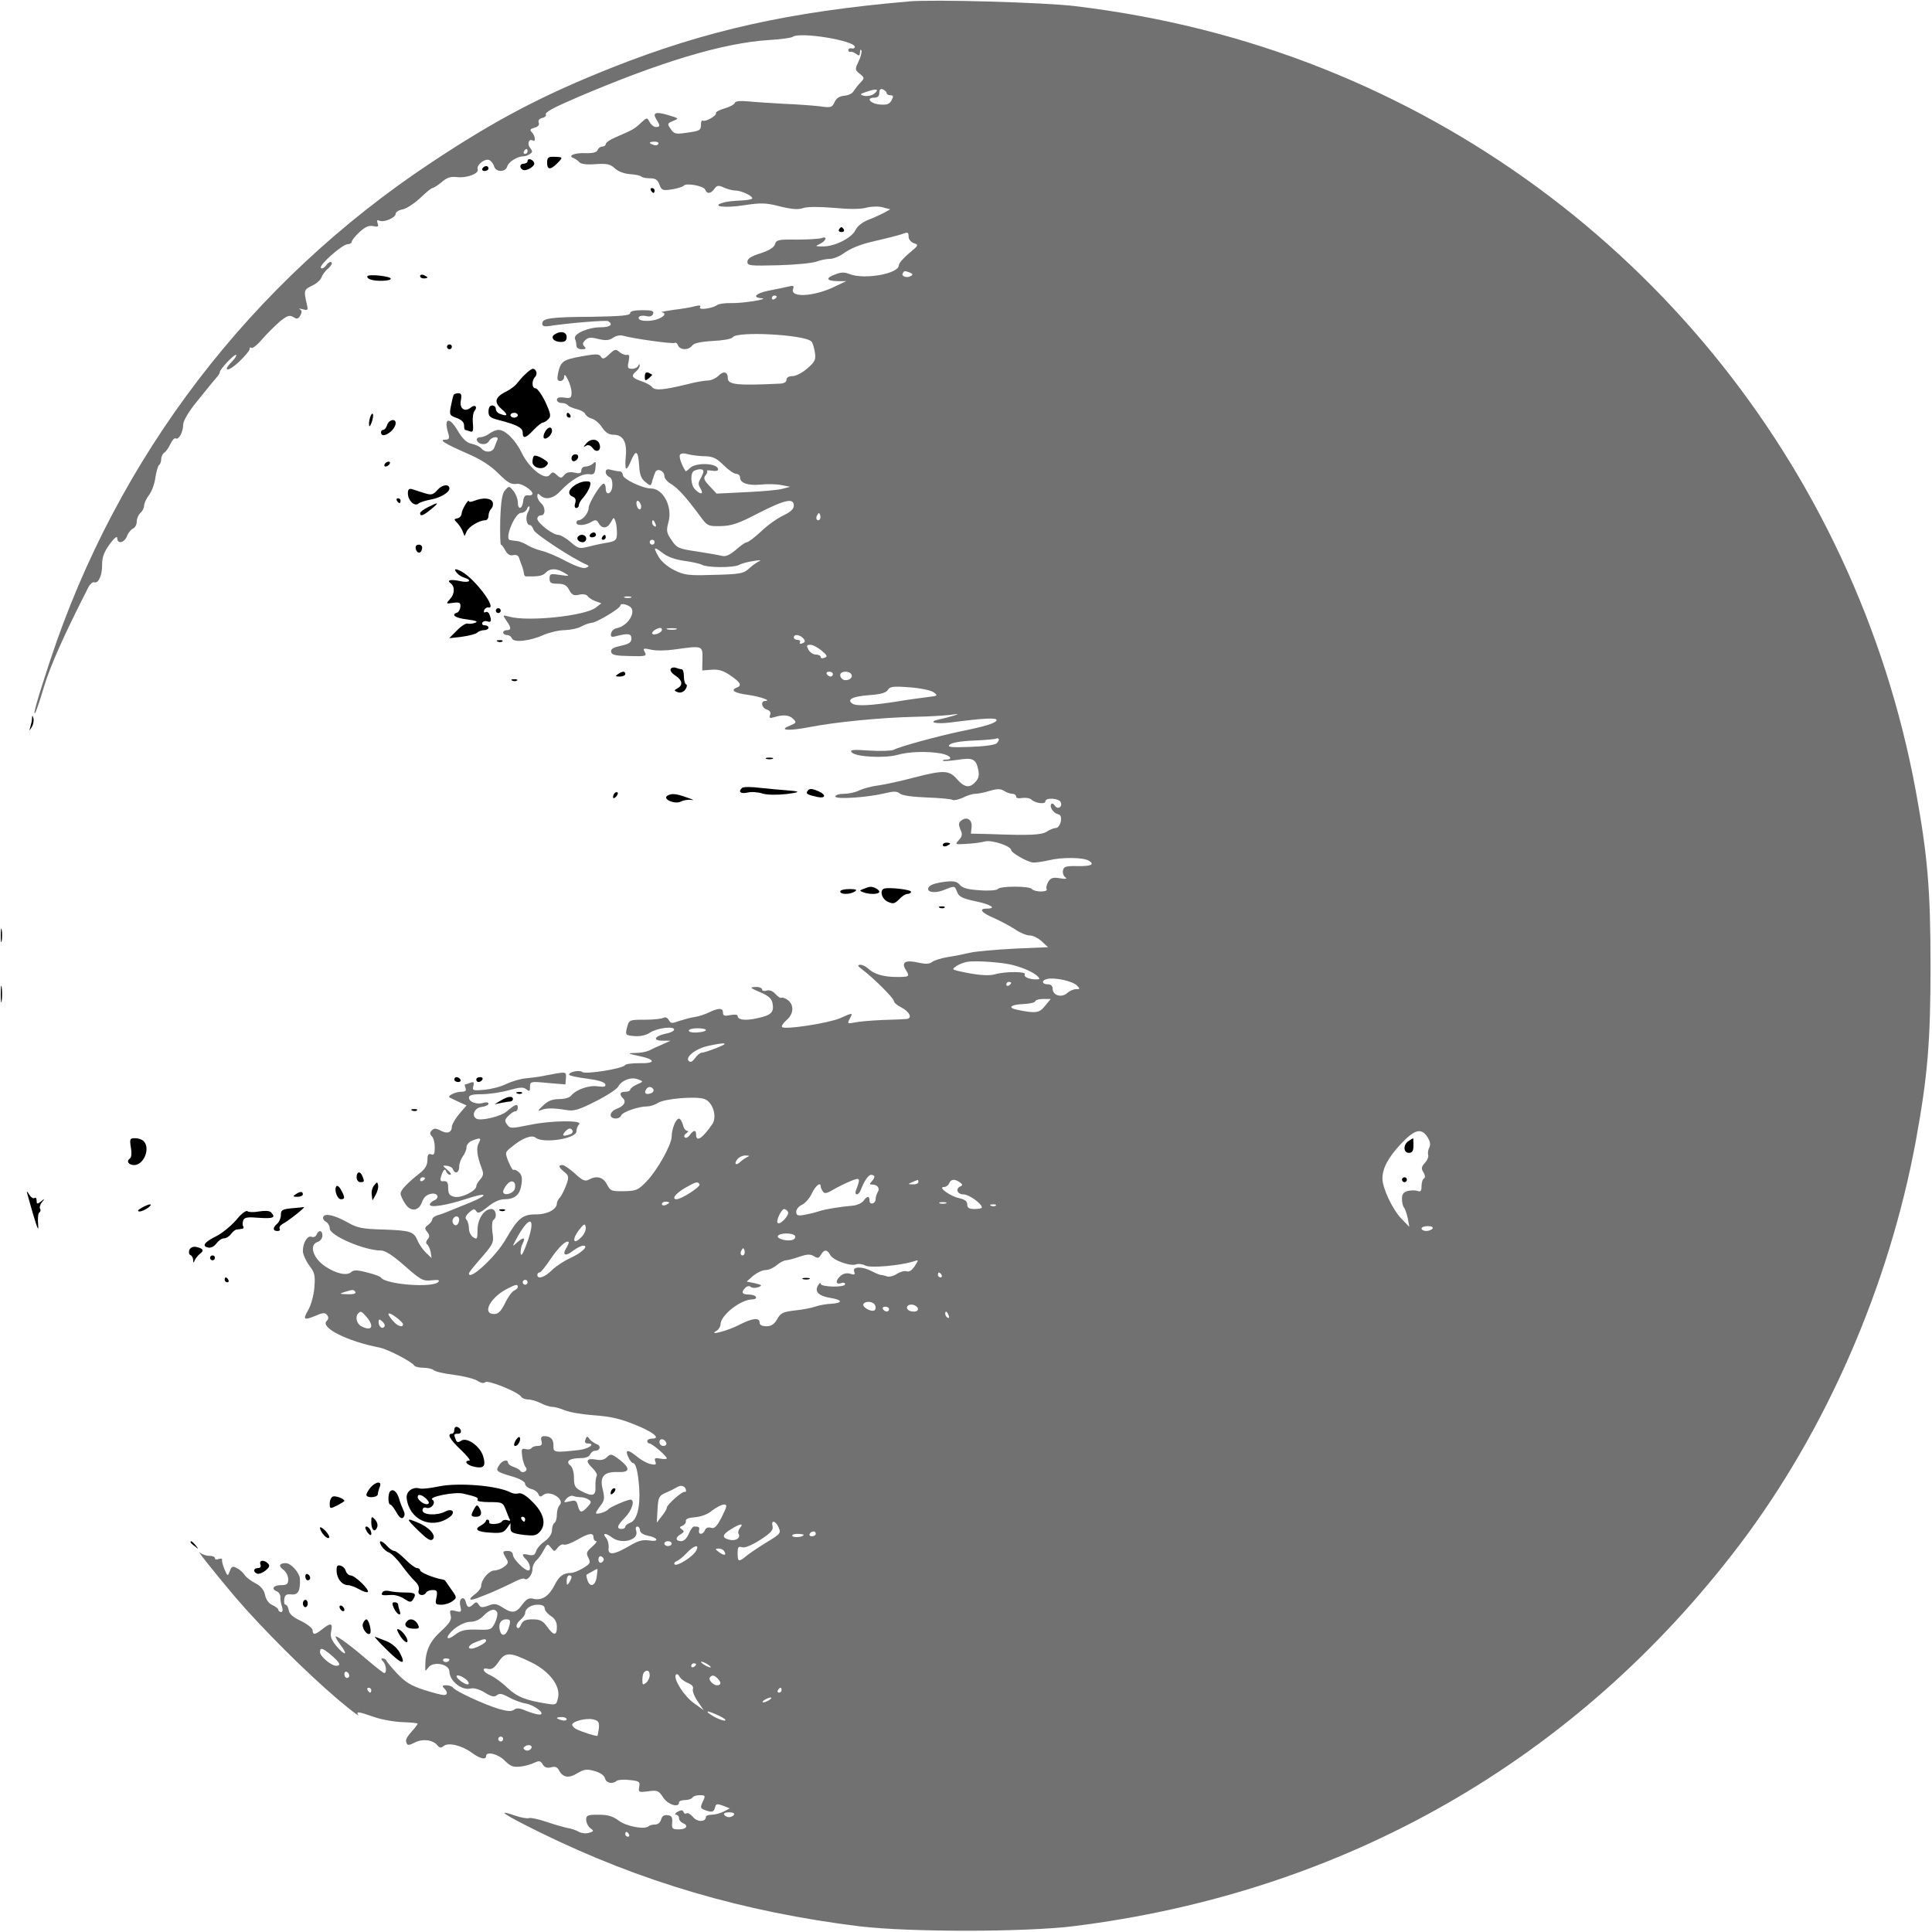 <?xml version="1.0" standalone="no"?>
<!DOCTYPE svg PUBLIC "-//W3C//DTD SVG 20010904//EN"
 "http://www.w3.org/TR/2001/REC-SVG-20010904/DTD/svg10.dtd">
<svg version="1.0" xmlns="http://www.w3.org/2000/svg"
 width="791pt" height="791pt" viewBox="0 0 791 791"
 preserveAspectRatio="xMidYMid meet">
    <style type="text/css">
        .st0{fill:#717171;}
    </style>
<g transform="translate(0,791) scale(0.1,-0.1)"
fill="#000000" stroke="none">
<path class="st0" d="M3720 7904 c-486 -42 -829 -118 -1215 -271 -284 -113 -475 -213 -740
-389 -738 -489 -1284 -1203 -1560 -2039 -54 -163 -71 -225 -61 -214 3 3 20 52
37 110 26 85 80 207 182 407 7 12 17 20 23 18 17 -6 33 29 32 72 0 31 8 52 31
84 19 26 31 35 31 25 0 -26 29 -20 40 8 5 14 17 28 25 31 8 4 15 16 15 29 0
12 7 28 15 35 8 7 15 20 15 30 0 9 9 29 20 43 11 14 23 46 26 71 4 26 11 49
15 52 5 3 9 14 9 24 0 10 6 23 13 27 7 4 18 21 25 36 7 15 16 25 22 22 12 -7
30 27 30 57 0 14 22 52 52 89 65 80 70 87 85 104 7 7 13 17 13 22 1 12 61 76
67 70 2 -3 -5 -15 -16 -26 -43 -43 -19 -46 27 -3 26 25 46 49 44 54 -1 5 2 7
7 4 5 -4 26 13 45 36 20 23 53 55 72 72 30 24 39 27 55 18 15 -10 20 -8 29 7
7 14 6 21 -3 25 -6 3 -1 3 12 0 22 -6 23 -4 17 22 -13 54 -11 59 21 74 18 8
36 24 39 34 4 11 16 28 28 37 11 10 18 21 13 25 -4 4 -14 -1 -21 -12 -8 -10
-18 -16 -22 -11 -10 10 86 96 109 97 9 0 17 5 17 10 0 6 15 24 32 40 24 22 39
28 57 24 19 -4 22 -2 17 12 -4 12 -2 15 9 10 19 -7 65 13 65 29 0 7 13 15 30
18 16 4 48 25 71 47 23 22 45 40 49 40 5 0 22 11 38 24 21 19 37 24 63 21 39
-5 91 14 85 32 -7 16 28 45 47 38 8 -4 17 -15 20 -26 7 -25 47 -25 54 0 5 18
41 41 66 41 7 0 18 4 26 9 12 8 12 12 2 25 -14 16 -6 40 10 31 13 -9 11 19 -3
33 -10 10 -8 14 10 19 15 4 21 11 18 20 -4 9 1 17 14 20 11 3 18 9 15 13 -6
10 30 29 130 72 340 145 595 222 782 234 49 3 93 9 98 13 29 22 255 -15 255
-41 0 -5 -6 -8 -13 -6 -7 2 -13 -1 -14 -7 0 -5 4 -9 9 -7 6 1 16 -3 24 -9 11
-9 14 -8 15 7 0 11 3 13 6 7 2 -7 -3 -27 -12 -45 -15 -32 -15 -34 5 -50 20
-16 20 -18 3 -36 -10 -10 -22 -26 -28 -35 -5 -10 -23 -18 -39 -19 -19 -2 -32
-10 -39 -26 -10 -22 -15 -24 -62 -17 -27 3 -93 8 -145 10 -52 3 -118 7 -147
10 -35 3 -53 1 -55 -7 -2 -6 -21 -16 -42 -22 -21 -6 -37 -15 -35 -19 5 -10
-43 -37 -53 -31 -5 3 -8 -4 -8 -15 0 -25 -4 -27 -62 -35 -41 -6 -49 -4 -62 16
-15 21 -14 23 10 33 25 10 25 10 -21 24 -51 15 -65 10 -47 -19 16 -25 15 -30
-3 -30 -8 0 -19 9 -25 20 -11 20 -11 20 -37 -4 -25 -24 -33 -28 -105 -59 -21
-9 -38 -21 -38 -27 0 -5 -6 -10 -14 -10 -8 0 -16 -6 -19 -14 -4 -10 -20 -14
-51 -13 -43 2 -74 -11 -48 -20 7 -3 18 -10 24 -17 7 -8 32 -11 67 -8 46 3 60
0 78 -17 14 -13 38 -22 62 -24 22 -1 43 -6 47 -10 4 -4 20 -7 36 -7 21 0 31
-6 38 -26 9 -24 13 -25 53 -19 23 4 44 11 47 15 8 12 81 -1 87 -16 7 -19 23
-18 38 3 11 15 17 15 39 5 15 -7 36 -12 46 -12 24 0 70 -21 70 -32 0 -4 -21
-8 -47 -9 -27 -1 -59 -4 -73 -9 -52 -15 9 -23 88 -10 68 10 87 10 145 -5 49
-12 75 -14 95 -7 18 6 64 6 126 1 62 -6 111 -6 134 1 21 5 50 6 67 1 l30 -8
-25 -14 c-14 -7 -43 -21 -65 -29 -25 -10 -45 -26 -53 -43 -16 -32 -86 -67
-134 -66 -31 0 -32 1 -10 11 26 13 30 33 5 23 -10 -3 -56 -6 -101 -6 -75 1
-84 -1 -89 -19 -4 -13 -23 -25 -59 -37 -39 -12 -54 -22 -54 -35 0 -16 10 -17
128 -14 70 2 140 9 155 15 16 6 40 11 54 11 14 0 37 9 53 20 32 23 71 39 123
51 20 5 54 13 75 18 20 5 45 12 55 16 13 5 17 2 17 -13 0 -12 9 -23 22 -28 20
-6 19 -9 -20 -41 -23 -19 -42 -41 -42 -49 0 -35 -141 -60 -202 -36 -19 8 -35
8 -57 -1 -42 -15 -39 -27 7 -28 l37 0 -55 -26 c-83 -38 -176 -42 -163 -6 5 13
1 15 -18 10 -13 -3 -50 -11 -82 -17 -53 -11 -69 -28 -29 -31 36 -3 -76 -21
-122 -20 -27 1 -54 -3 -60 -8 -19 -14 -78 -22 -70 -9 5 8 -2 9 -22 4 -16 -5
-56 -11 -89 -15 -33 -5 -54 -9 -47 -9 24 -4 11 -21 -23 -31 -38 -10 -78 -4
-69 11 3 5 16 7 29 4 15 -4 25 -1 29 9 4 12 -4 15 -44 15 -33 0 -50 -4 -50
-12 0 -10 -39 -13 -156 -15 -171 -1 -204 -6 -204 -28 0 -10 8 -13 28 -10 77
12 233 25 242 20 22 -14 8 -25 -31 -25 -52 0 -112 -27 -105 -47 4 -8 6 -21 6
-29 0 -8 10 -14 22 -14 16 0 19 3 11 11 -9 9 -8 15 3 26 12 12 23 13 54 5 30
-7 44 -6 60 5 13 9 30 12 43 8 37 -11 201 -34 209 -29 5 3 11 -2 14 -10 8 -20
43 -21 58 -1 7 10 34 16 85 19 42 2 76 8 81 15 16 26 294 11 322 -17 5 -5 11
-24 14 -43 5 -31 2 -39 -30 -67 -20 -18 -48 -32 -61 -32 -16 0 -25 -6 -25 -15
0 -10 -11 -16 -32 -16 -169 -8 -208 -4 -208 22 0 27 -17 32 -39 10 -10 -10
-30 -19 -43 -19 -12 0 -50 -6 -83 -15 -99 -24 -133 -27 -145 -12 -6 8 -27 19
-46 25 -37 13 -42 21 -19 40 8 7 15 18 14 24 0 7 -2 6 -6 -1 -2 -7 -14 -13
-25 -13 -18 0 -20 4 -14 31 4 22 2 29 -7 26 -6 -2 -20 3 -30 11 -16 14 -20 13
-43 -9 -20 -19 -27 -21 -34 -9 -7 11 -19 12 -79 1 -76 -14 -85 -20 -96 -68 -5
-26 -3 -33 9 -33 9 0 16 8 16 18 0 11 5 8 15 -12 8 -15 15 -40 15 -53 0 -22
-3 -25 -30 -21 -20 3 -30 0 -30 -9 0 -7 9 -13 19 -13 11 0 22 -4 26 -9 3 -5
19 -12 36 -16 17 -4 33 -13 35 -20 3 -7 15 -16 27 -19 12 -3 31 -19 42 -36 14
-21 28 -30 47 -30 39 0 56 -30 50 -90 -5 -59 2 -64 23 -13 19 44 28 37 32 -25
2 -35 8 -52 25 -65 22 -19 23 -18 29 6 4 14 10 30 13 36 10 15 36 2 36 -18 0
-9 12 -24 28 -33 29 -18 61 -54 116 -128 32 -44 34 -45 87 -44 44 1 72 10 154
53 110 56 145 63 145 31 0 -14 -13 -26 -42 -40 -24 -11 -65 -40 -91 -65 -27
-25 -53 -45 -59 -45 -6 0 -26 -14 -45 -31 -25 -21 -42 -29 -57 -25 -11 3 -57
11 -102 18 -75 11 -83 14 -104 46 -21 30 -23 38 -13 75 17 63 -22 137 -72 137
-34 0 -115 39 -115 55 0 8 -6 15 -12 15 -7 0 -23 3 -35 6 -17 5 -23 2 -23 -9
0 -8 7 -17 15 -20 9 -4 13 -17 12 -37 -2 -33 -27 -42 -27 -10 0 11 -4 20 -8
20 -13 0 -62 -80 -62 -100 0 -20 -25 -50 -41 -50 -5 0 -9 -4 -9 -10 0 -14 36
-12 61 3 17 10 22 9 30 -5 14 -25 36 -22 50 4 12 21 12 22 19 3 4 -11 6 -33 6
-50 -1 -27 -5 -31 -46 -38 -25 -4 -60 -12 -78 -17 -29 -7 -37 -5 -66 21 -19
16 -41 29 -50 29 -23 0 -86 49 -86 66 0 8 7 14 15 14 19 0 19 34 0 50 -8 7
-15 20 -15 28 0 12 3 13 12 4 20 -20 53 -14 81 16 46 49 93 76 123 70 15 -2
20 4 22 27 3 24 1 28 -9 18 -7 -7 -21 -13 -31 -13 -10 0 -18 -7 -18 -16 0 -12
-7 -14 -28 -9 -20 4 -33 1 -42 -10 -12 -14 -15 -14 -30 0 -15 14 -18 14 -30 0
-19 -23 -84 28 -114 91 -26 53 -67 94 -95 94 -10 0 -26 -7 -37 -15 -10 -8 -27
-15 -37 -15 -10 0 -17 -6 -15 -12 7 -20 40 -22 50 -4 11 19 43 22 34 4 -3 -7
-9 -21 -12 -30 -8 -21 -37 -23 -53 -4 -6 7 -24 16 -40 19 -20 4 -36 19 -56 52
-36 62 -60 55 -39 -12 5 -18 2 -23 -12 -23 -29 0 -6 -15 85 -55 57 -24 99 -51
129 -81 44 -43 53 -48 80 -45 17 3 62 -26 62 -40 0 -5 -8 -9 -17 -7 -13 2 -19
-5 -21 -24 -4 -34 -22 -37 -22 -4 0 13 -8 34 -18 46 -17 21 -18 21 -34 3 -12
-13 -17 -43 -20 -121 -1 -56 0 -102 3 -102 3 0 11 -11 18 -24 9 -16 19 -22 32
-19 12 3 21 -1 24 -11 3 -9 8 -24 12 -33 4 -10 7 -24 8 -30 0 -7 4 -13 8 -13
53 -1 68 2 81 15 18 19 44 19 76 0 24 -14 23 -15 -17 -9 -39 6 -43 5 -43 -15
0 -17 6 -21 33 -21 26 0 37 -6 47 -25 11 -21 19 -25 41 -20 16 4 30 1 34 -5 4
-6 18 -16 32 -21 l25 -9 -23 -18 c-45 -34 -277 -58 -353 -37 -29 8 -29 8 -13
-16 21 -29 21 -39 2 -39 -8 0 -15 -4 -15 -10 0 -5 7 -10 15 -10 9 0 18 -6 21
-14 7 -18 74 -11 131 15 24 10 62 19 85 19 24 1 54 7 68 15 14 8 33 14 42 15
19 0 118 59 118 71 0 9 20 7 38 -4 30 -19 -6 -80 -53 -89 -11 -2 -21 -11 -23
-21 -3 -15 1 -17 23 -11 48 12 60 10 60 -11 0 -15 -10 -22 -43 -29 -31 -7 -42
-13 -40 -25 3 -13 18 -16 75 -17 67 -2 72 0 63 16 -9 16 -6 17 26 10 20 -5 63
-4 97 1 113 16 114 16 113 -38 l-1 -48 39 3 c29 2 48 -4 77 -24 42 -29 48 -41
24 -50 -26 -10 -7 -22 48 -29 49 -7 98 -24 70 -25 -20 0 -15 -28 6 -35 13 -4
18 -12 14 -22 -5 -13 -2 -15 18 -9 36 11 61 9 77 -8 14 -14 12 -16 -14 -27
-49 -19 -7 -23 80 -6 107 21 296 39 426 42 58 1 125 5 150 8 37 5 39 5 15 -3
-16 -5 -43 -12 -58 -15 -53 -11 -18 -21 45 -13 138 18 188 20 188 10 0 -12
-45 -26 -155 -48 -84 -18 -244 -61 -266 -74 -9 -4 -54 -6 -100 -3 -70 5 -82 3
-71 -8 17 -18 133 -24 185 -10 48 14 125 16 180 6 37 -7 52 -25 20 -25 -9 0
-14 -2 -12 -5 3 -2 30 0 60 4 61 10 75 4 84 -40 5 -22 2 -36 -11 -50 -24 -27
-45 -24 -76 11 -32 37 -54 38 -178 6 -52 -14 -117 -28 -145 -32 -27 -3 -62
-13 -77 -20 -15 -8 -43 -14 -63 -14 -19 0 -35 -5 -35 -11 0 -13 132 -4 202 13
37 9 50 9 62 -1 9 -8 53 -14 110 -16 52 -2 100 -6 106 -10 6 -3 24 1 42 9 17
9 40 16 51 16 11 0 37 5 59 12 31 9 44 9 59 0 10 -7 26 -12 34 -12 8 0 15 -5
15 -11 0 -7 10 -9 26 -6 14 2 31 -1 37 -7 16 -15 57 -20 57 -7 0 17 57 13 63
-4 8 -19 -13 -31 -24 -14 -4 7 -11 11 -14 8 -10 -10 6 -37 25 -42 13 -3 16
-11 13 -31 -3 -14 -12 -26 -20 -26 -7 0 -24 -6 -36 -14 -22 -15 -67 -17 -232
-11 l-80 2 3 27 c3 30 -20 45 -43 26 -11 -9 -11 -17 -3 -36 9 -19 8 -28 -6
-43 -17 -19 -16 -19 31 -16 26 1 61 6 76 10 28 7 107 -19 107 -36 0 -10 64
-47 87 -50 10 -2 41 3 68 9 52 13 141 12 163 -2 25 -15 10 -23 -45 -22 -49 1
-58 -2 -61 -18 -2 -10 2 -23 10 -28 9 -6 1 -8 -22 -4 -28 5 -38 2 -48 -14 -7
-12 -10 -25 -7 -30 4 -6 -7 -10 -24 -10 -16 0 -33 5 -36 10 -8 13 -132 13
-140 0 -3 -5 -35 -8 -73 -5 -49 3 -71 9 -82 22 -12 14 -25 17 -60 13 -47 -6
-70 -15 -70 -30 0 -15 34 -17 67 -3 42 17 42 17 52 -10 7 -18 22 -26 75 -37
63 -13 89 -30 46 -30 -35 0 -22 -17 30 -39 27 -12 66 -33 86 -46 20 -14 47
-25 60 -25 13 0 35 -11 49 -24 l26 -24 -138 -6 c-76 -4 -158 -11 -183 -17 -25
-6 -66 -14 -92 -18 -25 -4 -53 -13 -61 -19 -11 -9 -26 -10 -58 -3 -52 12 -70
1 -51 -29 18 -29 16 -30 -37 -30 -54 0 -94 12 -117 35 -9 8 -23 15 -32 15 -13
-1 -11 -5 9 -20 45 -34 129 -117 129 -129 0 -6 13 -17 29 -25 35 -18 48 -45
23 -48 -9 -1 -53 -3 -97 -4 -44 -2 -95 -6 -114 -10 -31 -6 -33 -6 -22 15 14
26 14 26 -40 2 -47 -20 -226 -48 -237 -36 -4 4 5 17 19 29 29 25 31 62 4 82
-10 7 -21 11 -25 9 -4 -3 -15 4 -25 15 -11 13 -25 18 -37 14 -10 -3 -18 -1
-18 5 0 6 -12 11 -27 10 -25 -1 -23 -3 18 -21 36 -15 48 -26 52 -46 7 -37 -6
-49 -63 -61 -49 -11 -80 -7 -80 10 0 5 -13 6 -30 3 -23 -5 -30 -3 -30 10 0 20
-18 20 -57 1 -17 -8 -43 -17 -59 -19 -16 -2 -44 -10 -63 -16 -29 -11 -35 -11
-43 4 -5 9 -14 13 -21 9 -7 -4 -40 -8 -74 -8 -69 0 -68 0 -77 -37 -6 -25 -4
-27 31 -30 24 -2 48 3 64 14 29 19 98 28 99 13 1 -5 -13 -13 -30 -16 -49 -10
-61 -29 -19 -30 l34 0 -35 -16 c-19 -8 -43 -19 -52 -24 -10 -5 -35 -10 -55
-10 -36 -1 -35 -2 15 -13 68 -14 67 -31 -1 -29 -29 0 -55 -3 -58 -8 -8 -14
-162 -39 -175 -28 -11 9 -54 1 -54 -11 0 -4 32 -11 72 -16 46 -6 73 -14 76
-23 3 -10 -3 -12 -29 -9 -36 6 -88 -12 -109 -36 -7 -10 -28 -16 -51 -16 -27 0
-46 -7 -66 -27 -21 -19 -23 -24 -8 -18 22 9 52 9 105 0 29 -5 50 1 117 35 46
23 88 50 94 61 14 26 53 41 81 30 23 -9 23 -9 -4 -21 -16 -7 -28 -17 -28 -22
0 -4 -9 -8 -20 -8 -22 0 -26 -10 -9 -27 14 -14 4 -32 -27 -43 -13 -5 -24 -16
-24 -25 0 -18 36 -20 43 -2 5 14 71 37 106 37 12 0 32 6 44 14 26 18 159 29
192 16 34 -13 52 -73 31 -103 -41 -59 -66 -75 -66 -42 0 20 -10 19 -26 -2 -7
-10 -16 -14 -20 -10 -5 4 -2 12 6 17 8 6 10 10 4 10 -7 0 -15 11 -18 25 -4 14
-11 25 -16 25 -13 0 -30 -43 -30 -73 0 -33 -58 -137 -101 -182 -36 -38 -44
-41 -94 -42 -52 -1 -56 1 -70 28 -16 30 -42 37 -75 19 -14 -8 -26 -3 -56 25
-21 19 -44 35 -51 35 -19 0 -16 -9 7 -28 19 -15 20 -21 9 -52 -7 -19 -18 -42
-25 -51 -8 -8 -14 -20 -14 -26 0 -25 -41 -46 -87 -45 -54 0 -73 -16 -123 -103
-41 -71 -150 -171 -150 -139 0 4 15 23 33 44 69 79 70 80 63 126 -3 24 -1 46
4 49 17 11 11 45 -8 45 -30 0 -57 -41 -57 -86 0 -37 -2 -40 -17 -30 -10 6 -18
22 -18 36 0 14 -5 31 -10 36 -7 7 -4 16 10 29 17 16 23 17 30 6 6 -11 16 -7
46 17 25 21 50 32 69 32 43 0 64 18 70 61 4 26 1 40 -11 50 -9 8 -19 12 -22 9
-2 -3 -11 12 -20 33 -15 39 -15 39 14 62 42 35 81 50 97 37 31 -25 167 -4 167
26 0 10 5 23 11 29 17 17 -115 16 -204 -3 -74 -15 -79 -15 -91 2 -11 14 -10
20 6 36 10 10 22 18 28 18 6 0 10 7 10 16 0 17 -12 12 -45 -16 -23 -21 -108
-41 -125 -30 -21 13 -7 45 23 48 15 2 27 8 27 13 0 6 -9 7 -20 4 -27 -9 -60 3
-60 21 0 10 14 14 52 14 28 0 78 7 110 16 47 13 61 14 73 4 13 -10 15 -9 15
10 0 22 2 23 73 16 l72 -6 2 26 c1 28 6 28 -97 8 -14 -3 -44 -7 -67 -9 -23 -2
-59 -13 -80 -23 -21 -11 -61 -21 -89 -24 -48 -4 -51 -3 -46 15 4 16 2 19 -12
14 -10 -4 -19 -7 -22 -7 -2 0 -1 -7 2 -15 4 -11 -1 -15 -17 -15 -24 0 -57 -16
-49 -23 3 -2 20 -10 37 -18 l33 -15 -30 -35 c-16 -19 -29 -42 -30 -51 0 -25
-19 -32 -46 -17 -19 10 -27 10 -36 1 -9 -9 -9 -15 0 -24 7 -7 12 -27 12 -46 0
-26 -3 -33 -15 -28 -11 4 -15 -2 -15 -23 0 -21 -9 -37 -32 -55 -51 -40 -78
-69 -78 -83 0 -7 8 -25 18 -40 22 -36 57 -33 70 6 7 19 19 30 36 33 29 6 38
-18 11 -28 -8 -4 -15 -11 -15 -16 0 -14 68 -3 148 23 87 29 98 19 16 -15 -38
-15 -78 -32 -89 -36 -11 -5 -30 -12 -42 -15 -13 -4 -23 -11 -23 -17 0 -6 -8
-16 -17 -23 -15 -11 -15 -15 -4 -29 10 -12 11 -19 2 -30 -7 -8 -8 -17 -3 -20
5 -3 12 -17 15 -31 l4 -26 -22 21 c-13 12 -29 35 -35 50 -16 38 -29 42 -143
46 -82 2 -105 7 -140 27 -53 30 -94 41 -103 26 -4 -7 1 -16 10 -21 9 -5 16
-17 16 -28 0 -29 142 -90 210 -90 17 0 50 -21 97 -63 66 -58 75 -63 110 -59
28 3 35 1 27 -7 -23 -25 -216 -10 -234 18 -3 5 -28 14 -57 21 -41 11 -55 11
-66 1 -18 -15 -60 -6 -104 23 -51 33 -69 89 -33 101 11 3 20 15 20 26 0 22
-15 25 -24 4 -3 -8 -12 -12 -20 -9 -17 7 -36 -24 -36 -58 0 -13 12 -40 26 -59
23 -30 25 -41 21 -92 -3 -32 -14 -73 -26 -92 -22 -39 -17 -42 34 -21 27 12 36
12 44 2 7 -9 7 -16 -2 -25 -26 -27 86 -83 215 -108 34 -6 134 -58 144 -74 3
-5 20 -9 38 -9 17 0 37 -5 42 -10 6 -6 43 -14 82 -19 40 -5 83 -16 96 -24 15
-10 27 -12 33 -6 10 10 135 -40 147 -60 4 -6 17 -11 29 -11 12 0 35 -7 51 -15
15 -8 36 -15 46 -15 10 0 33 -6 52 -14 19 -8 70 -17 113 -20 82 -6 119 -15
198 -49 57 -25 80 -47 48 -47 -11 0 -21 -4 -21 -10 0 -5 4 -10 9 -10 11 0 71
-52 71 -61 0 -3 -12 -4 -27 -1 -21 4 -25 2 -20 -12 5 -13 2 -15 -21 -10 -15 4
-40 18 -55 31 -37 30 -49 29 -35 -2 6 -14 15 -25 19 -25 12 0 21 -33 26 -102
5 -78 -9 -134 -38 -143 -10 -4 -19 -11 -19 -16 0 -5 -7 -9 -15 -9 -23 0 -18
15 15 48 28 29 41 72 21 72 -13 0 -85 -31 -91 -40 -7 -10 -50 -23 -50 -15 0 4
9 18 19 31 16 20 17 30 9 65 -14 53 4 74 62 72 50 -2 52 15 6 51 -32 24 -36
25 -51 10 -11 -11 -25 -14 -45 -10 -39 7 -45 -6 -15 -34 13 -13 22 -27 18 -33
-3 -6 -6 -25 -5 -44 2 -38 -12 -42 -58 -18 -25 13 -30 21 -30 54 0 23 -6 44
-15 51 -21 17 -3 30 43 30 20 0 35 6 38 15 4 8 12 15 19 15 22 0 28 20 8 27
-10 4 -23 13 -29 21 -9 13 -12 13 -17 -2 -4 -10 -1 -16 9 -16 35 0 5 -22 -36
-27 -100 -11 -105 -10 -104 17 1 27 -11 40 -38 40 -11 0 -15 -6 -11 -20 4 -15
0 -20 -15 -20 -12 0 -23 -4 -26 -9 -3 -5 -14 -7 -24 -4 -16 4 -18 0 -14 -29 2
-18 9 -38 14 -45 6 -7 5 -14 -3 -18 -6 -4 -14 -3 -18 2 -3 6 -16 13 -28 17
-13 4 -23 12 -23 17 0 16 -25 10 -37 -11 -15 -23 -11 -26 57 -46 30 -9 50 -21
50 -29 0 -8 11 -17 24 -21 14 -3 27 -13 30 -21 5 -12 9 -13 20 -4 27 22 91
-18 67 -42 -6 -6 -11 -23 -11 -38 0 -15 -4 -31 -10 -34 -5 -3 -10 -17 -10 -30
0 -15 -11 -31 -29 -45 -17 -11 -33 -30 -36 -41 -5 -16 -12 -19 -31 -15 -28 7
-30 1 -9 -20 16 -16 20 -44 8 -44 -16 0 -63 48 -63 64 0 9 -8 16 -20 16 -23 0
-24 -3 -8 -30 11 -16 9 -22 -7 -34 -11 -9 -30 -16 -41 -16 -22 0 -54 -38 -54
-64 0 -8 -12 -24 -28 -35 -30 -23 -18 -27 25 -9 15 6 30 12 33 13 10 3 86 38
113 52 16 8 31 12 34 9 11 -10 33 16 33 39 0 12 7 28 16 36 8 7 22 26 30 42
15 27 16 28 30 10 14 -17 14 -17 28 1 8 10 19 15 24 12 6 -3 30 5 54 19 50 29
68 31 68 10 0 -8 5 -15 11 -15 5 0 -2 -10 -17 -23 -23 -20 -25 -26 -15 -45 10
-20 8 -24 -21 -42 -18 -11 -41 -20 -50 -20 -32 0 -49 -13 -68 -51 -23 -45 -52
-63 -86 -55 -18 5 -28 0 -46 -24 -25 -35 -42 -37 -81 -11 -24 15 -34 17 -58 7
-24 -9 -32 -8 -39 4 -7 12 -12 12 -22 2 -17 -17 -25 -15 -31 9 -3 13 -10 18
-17 14 -7 -4 -9 -18 -5 -32 5 -23 4 -25 -20 -19 -23 6 -25 4 -20 -17 5 -19 -3
-32 -41 -67 -46 -42 -63 -81 -63 -145 0 -19 0 -19 13 -2 20 27 86 14 86 -17 1
-39 51 -79 88 -69 13 3 36 -4 57 -17 27 -17 39 -19 49 -11 11 9 22 7 49 -8 20
-11 51 -23 71 -26 37 -7 83 -45 54 -45 -9 0 -32 7 -53 15 -27 12 -40 13 -50 5
-10 -8 -26 -7 -62 3 -60 18 -179 73 -188 87 -3 5 -16 10 -28 10 -16 0 -18 -3
-9 -12 16 -16 15 -28 -1 -28 -8 0 -44 9 -81 21 -52 17 -76 31 -109 66 -23 24
-43 49 -45 54 -2 5 -9 9 -15 9 -8 0 -7 -4 1 -12 13 -13 17 -48 5 -48 -3 0 -32
22 -62 48 -70 60 -126 102 -136 102 -4 0 5 -16 19 -35 34 -44 18 -46 -18 -3
-20 25 -25 39 -20 60 7 33 -2 35 -36 8 -30 -24 -40 -25 -40 -5 0 8 -21 25 -47
38 -33 15 -49 29 -51 45 -2 12 -8 22 -13 22 -5 0 -7 10 -5 23 2 17 9 21 29 19
27 -3 37 14 35 63 -1 25 -36 65 -58 65 -27 0 -31 -12 -10 -27 11 -8 20 -25 20
-39 0 -20 -5 -24 -30 -24 -31 0 -41 -16 -16 -26 8 -3 14 -13 14 -22 -1 -9 2
-27 6 -39 5 -14 3 -23 -3 -23 -6 0 -11 4 -11 8 0 5 -11 14 -24 20 -15 6 -27
23 -31 42 -4 20 -17 36 -38 47 -18 9 -38 24 -45 34 -7 11 -22 24 -33 29 -16 9
-21 7 -28 -12 -9 -23 -9 -23 -22 7 -7 17 -11 34 -10 39 1 5 -5 6 -14 3 -8 -4
-15 -2 -15 3 0 6 -10 10 -23 10 -13 0 -29 6 -37 12 -23 22 51 -72 144 -182
108 -126 288 -306 416 -415 52 -44 91 -74 87 -67 -11 16 -1 15 65 -8 32 -11
84 -20 118 -21 33 -1 60 -4 60 -6 0 -2 -6 -11 -12 -18 -34 -38 -39 -47 -34
-60 4 -12 9 -12 35 1 32 16 73 11 92 -12 9 -11 15 -11 25 -3 19 16 74 3 114
-26 35 -26 60 -32 60 -15 0 21 50 9 77 -19 23 -23 35 -27 63 -24 19 2 46 10
58 16 20 9 25 8 34 -7 7 -12 17 -16 34 -12 17 5 26 1 33 -13 16 -29 40 -33 75
-11 27 16 38 18 70 9 24 -7 40 -18 43 -30 5 -20 32 -25 48 -10 6 4 30 6 53 3
40 -4 43 -7 39 -28 -4 -22 -2 -23 37 -18 37 5 43 3 61 -25 19 -30 65 -44 65
-21 0 6 11 10 24 10 14 0 28 5 31 10 3 6 17 10 30 10 23 0 24 -2 13 -25 -13
-28 -12 -30 20 -40 18 -5 25 -2 29 13 4 17 8 18 33 9 l28 -11 -25 -13 c-14 -7
-36 -13 -49 -13 -13 0 -24 -4 -24 -9 0 -21 -35 -22 -52 -1 -10 12 -22 19 -27
16 -5 -4 -11 -1 -13 6 -3 8 -9 8 -24 0 -10 -6 -13 -12 -6 -12 6 0 12 -6 12
-14 0 -8 7 -16 15 -20 26 -10 16 -26 -15 -26 -28 0 -30 3 -28 28 2 21 -2 28
-18 30 -15 2 -23 -3 -27 -17 -3 -12 -13 -21 -24 -21 -11 0 -23 -3 -27 -7 -15
-15 -92 -1 -123 23 -24 18 -44 24 -82 24 -45 0 -51 -2 -51 -21 0 -12 8 -27 17
-34 15 -11 15 -13 -5 -19 -12 -4 -31 -2 -42 4 -12 7 -33 14 -48 16 -14 3 -53
14 -85 25 -33 11 -65 18 -72 15 -7 -2 -32 2 -55 10 -84 29 -48 5 102 -69 412
-202 831 -325 1308 -384 203 -24 667 -24 870 0 1113 137 2063 680 2732 1562
354 467 612 1059 722 1655 48 263 60 404 60 715 0 311 -12 452 -60 715 -247
1339 -1163 2456 -2427 2959 -322 128 -659 213 -1017 256 -127 15 -577 28 -680
19z m-143 -379 c-10 -7 -28 -10 -40 -7 -19 5 -17 7 13 17 40 14 53 9 27 -10z
m53 4 c0 -5 7 -9 15 -9 13 0 14 -4 5 -21 -9 -16 -19 -19 -47 -17 -39 3 -60 28
-24 28 14 0 21 6 21 20 0 13 5 18 15 14 8 -4 15 -10 15 -15z m-935 -209 c-3
-5 -12 -7 -20 -3 -21 7 -19 13 6 13 11 0 18 -4 14 -10z m-535 -30 c0 -5 -5
-10 -11 -10 -5 0 -7 5 -4 10 3 6 8 10 11 10 2 0 4 -4 4 -10z m1565 -496 c12
-5 14 -9 4 -14 -15 -10 -41 -1 -33 11 6 11 8 11 29 3z m-545 -98 c0 -3 -4 -8
-10 -11 -5 -3 -10 -1 -10 4 0 6 5 11 10 11 6 0 10 -2 10 -4z m-293 -654 c32
-1 47 -8 75 -36 20 -20 43 -36 52 -36 9 0 16 -7 16 -15 0 -23 33 -34 85 -29
26 3 64 2 84 -2 l36 -7 -30 -8 c-16 -5 -84 -11 -150 -14 l-121 -6 -28 30 c-23
24 -27 33 -18 44 7 8 9 16 7 19 -3 3 6 3 20 1 14 -3 25 -1 25 5 0 26 -90 30
-115 6 -9 -9 -17 -15 -18 -13 -17 26 -28 59 -23 67 4 7 17 7 34 2 16 -4 47 -8
69 -8z m-7 -62 c0 -6 -6 -19 -12 -30 -10 -16 -10 -24 0 -40 15 -24 0 -27 -22
-4 -19 18 -21 70 -3 77 21 9 37 7 37 -3z m-257 -135 c4 -8 2 -17 -2 -20 -5 -2
-11 4 -14 15 -6 23 8 27 16 5z m-462 -33 c-11 -21 -5 -52 9 -52 5 0 11 -9 15
-20 5 -16 159 -117 215 -141 13 -6 13 -8 -2 -14 -10 -4 -41 7 -82 28 -36 20
-81 38 -99 42 -17 4 -43 14 -56 22 -14 9 -34 17 -45 18 -12 1 -24 3 -28 4 -24
4 20 111 45 111 10 0 20 7 24 15 3 9 8 14 10 11 3 -2 0 -13 -6 -24z m1195 -29
c-10 -10 -19 5 -10 18 6 11 8 11 12 0 2 -7 1 -15 -2 -18z m-672 -19 c3 -8 2
-12 -4 -9 -6 3 -10 10 -10 16 0 14 7 11 14 -7z m-4 -74 c0 -5 -4 -10 -10 -10
-5 0 -10 5 -10 10 0 6 5 10 10 10 6 0 10 -4 10 -10z m120 -76 c30 -4 63 -11
73 -16 24 -13 129 -13 153 -1 10 6 37 13 59 16 22 4 33 4 25 0 -8 -3 -25 -15
-38 -26 -28 -26 -35 -28 -162 -31 -92 -3 -110 0 -150 20 -25 12 -53 36 -62 52
-25 43 -22 46 15 18 20 -16 52 -27 87 -32z m-217 -151 c-7 -2 -19 -2 -25 0 -7
3 -2 5 12 5 14 0 19 -2 13 -5z m127 -132 c0 -11 -31 -24 -39 -16 -3 3 1 10 9
15 19 12 30 12 30 1z m58 2 c-10 -2 -26 -2 -35 0 -10 3 -2 5 17 5 19 0 27 -2
18 -5z m521 -37 c9 -11 8 -15 -4 -20 -9 -3 -13 -2 -10 4 3 6 -1 10 -9 10 -9 0
-16 5 -16 10 0 15 26 12 39 -4z m75 -50 c23 -19 25 -24 12 -29 -9 -4 -16 -2
-16 3 0 6 -9 10 -20 10 -10 0 -24 9 -30 20 -9 17 -8 20 8 20 10 0 31 -11 46
-24z m46 -96 c0 -5 -4 -10 -9 -10 -6 0 -13 5 -16 10 -3 6 1 10 9 10 9 0 16 -4
16 -10z m76 -1 c8 -14 -14 -29 -33 -22 -7 3 -13 11 -13 19 0 17 36 19 46 3z
m336 -73 c19 -14 18 -15 -23 -20 -24 -3 -78 -10 -119 -17 -114 -18 -173 -21
-190 -10 -25 17 1 30 70 35 46 3 68 10 75 21 8 14 22 16 88 11 43 -3 87 -12
99 -20z m259 -209 c-7 -7 -50 -13 -109 -15 -79 -3 -95 -1 -84 9 7 8 46 15 100
17 48 2 89 6 91 8 2 2 7 2 10 -1 2 -3 -1 -11 -8 -18z m69 -909 c44 -12 81 -29
98 -45 11 -11 10 -13 -6 -13 -29 0 -53 11 -46 21 7 12 -82 12 -122 0 -28 -8
-79 -3 -153 14 -23 6 -23 7 -5 20 11 7 31 15 44 17 35 6 148 -2 190 -14z m258
-82 c15 -15 15 -16 -3 -16 -10 0 -26 -7 -36 -16 -22 -20 -59 -10 -59 17 0 12
-7 19 -20 19 -25 0 -27 17 -2 22 31 7 103 -9 120 -26z m-268 10 c0 -3 -4 -8
-10 -11 -5 -3 -10 -1 -10 4 0 6 5 11 10 11 6 0 10 -2 10 -4z m138 -95 c-23
-29 -38 -31 -115 -15 -39 8 -25 21 25 23 26 1 49 6 50 11 2 6 17 10 34 10 l30
0 -24 -29z m-1388 -98 c0 -5 -16 -9 -35 -10 -19 -2 -35 2 -35 7 0 6 16 10 35
10 19 0 35 -3 35 -7z m45 -73 c-27 -11 -55 -20 -62 -20 -6 0 -19 -10 -27 -22
-11 -15 -19 -19 -26 -12 -16 16 29 51 80 62 73 16 88 12 35 -8z m-260 -170 c3
-6 -1 -13 -10 -16 -19 -8 -30 0 -20 15 8 14 22 14 30 1z m-331 -169 c3 -5 -1
-12 -10 -15 -27 -10 -35 -7 -22 9 15 17 25 19 32 6z m3500 -26 c11 -17 14 -31
8 -43 -5 -9 -7 -23 -5 -30 3 -7 -3 -22 -13 -33 -15 -16 -16 -24 -6 -39 7 -12
8 -21 2 -25 -6 -3 -10 -18 -10 -32 0 -19 -4 -24 -16 -19 -8 3 -26 3 -40 0 -18
-5 -24 -13 -24 -33 0 -15 4 -31 9 -36 4 -6 11 -25 15 -44 l6 -34 -33 34 c-36
38 -77 124 -77 164 0 42 24 87 77 143 55 58 82 65 107 27z m-3884 -25 c-11
-20 -7 -53 12 -103 9 -22 7 -31 -6 -46 -9 -9 -16 -22 -16 -28 0 -19 -63 -50
-90 -43 -20 5 -25 12 -25 35 0 23 -4 30 -18 29 -14 -2 -16 3 -11 20 9 28 16
34 21 19 3 -7 10 -13 16 -13 7 1 2 9 -11 20 -21 18 -22 19 -3 17 11 -1 23 -7
25 -14 9 -22 26 -15 26 10 0 13 7 32 15 43 8 10 15 27 15 37 0 10 10 22 23 27
34 13 39 12 27 -10z m1100 -57 c-8 -4 -21 -12 -29 -20 -18 -18 -28 -8 -11 12
7 8 22 15 34 14 14 0 16 -2 6 -6z m520 -81 c0 -4 -5 -13 -12 -20 -9 -9 -8 -12
4 -12 21 0 32 -16 21 -32 -4 -7 -8 -19 -8 -27 0 -20 -25 -26 -25 -7 0 21 -10
20 -25 -1 -7 -9 -25 -17 -41 -19 -50 -4 -118 -15 -144 -24 -14 -5 -40 -11 -57
-14 -27 -5 -33 -2 -33 13 0 10 11 23 23 28 13 6 32 27 41 47 15 32 36 48 36
29 0 -5 4 -14 9 -21 6 -10 15 -9 42 7 19 11 51 27 71 35 40 17 42 13 23 -36
-4 -10 -3 -18 3 -18 5 0 13 8 16 18 15 38 31 62 43 62 7 0 13 -4 13 -8z
m-1840 -6 c0 -3 -4 -8 -10 -11 -5 -3 -10 -1 -10 4 0 6 5 11 10 11 6 0 10 -2
10 -4z m368 -42 c-4 -21 -48 -33 -48 -13 0 7 8 21 17 31 19 21 37 10 31 -18z
m1652 26 c0 -5 -10 -10 -22 -9 -22 0 -22 1 -3 9 11 5 21 9 23 9 1 1 2 -3 2 -9z
m170 -1 c11 -8 12 -12 3 -16 -23 -9 -14 -33 11 -33 23 0 76 -38 76 -54 0 -3
-13 -6 -30 -6 -23 0 -30 5 -30 19 0 13 -10 20 -31 25 -37 7 -91 46 -65 46 9 0
19 7 22 15 7 18 23 19 44 4z m-1066 -8 c6 -9 -74 -61 -94 -61 -22 0 -4 24 36
47 44 25 51 27 58 14z m-124 -75 c0 -2 -7 -6 -15 -10 -8 -3 -15 -1 -15 4 0 6
7 10 15 10 8 0 15 -2 15 -4z m1133 -3 c-7 -2 -19 -2 -25 0 -7 3 -2 5 12 5 14
0 19 -2 13 -5z m204 -9 c-3 -3 -12 -4 -19 -1 -8 3 -5 6 6 6 11 1 17 -2 13 -5z
m-851 -25 c8 -13 -32 -56 -42 -46 -8 8 15 57 27 57 4 0 11 -5 15 -11z m-1346
-33 c0 -8 -4 -17 -9 -21 -12 -7 -24 12 -16 25 9 15 25 12 25 -4z m282 -83
c-18 -51 -28 -70 -30 -56 -2 12 2 31 8 42 13 26 3 27 -23 4 -19 -18 -20 -17
-7 7 54 103 86 105 52 3z m222 16 c-36 -40 -46 -17 -12 27 19 24 23 26 26 10
2 -9 -4 -26 -14 -37z m3481 31 c-3 -5 -15 -10 -26 -10 -10 0 -19 5 -19 10 0 6
12 10 26 10 14 0 23 -4 19 -10z m-2610 -30 c3 -6 -1 -13 -9 -16 -22 -8 -68 4
-61 16 8 13 62 13 70 0z m-936 -49 c-19 -30 -4 -37 27 -12 15 11 33 21 42 21
25 0 -8 -31 -56 -52 -23 -11 -56 -32 -73 -49 -29 -29 -59 -38 -59 -19 0 6 4
10 9 10 5 0 25 25 45 55 33 49 65 79 74 70 2 -2 -2 -12 -9 -24z m727 -28 c-10
-10 -19 5 -10 18 6 11 8 11 12 0 2 -7 1 -15 -2 -18z m353 -1 c11 -22 82 -47
105 -39 9 4 27 2 40 -5 24 -10 138 0 195 17 23 8 23 8 6 -19 -11 -17 -24 -25
-33 -21 -8 3 -26 -2 -39 -10 -13 -9 -32 -14 -41 -11 -9 3 -20 6 -25 6 -4 0
-20 6 -37 15 -40 21 -81 20 -73 -1 5 -13 2 -15 -16 -9 -15 4 -29 1 -41 -10
-21 -19 -18 -37 5 -28 8 3 15 1 15 -5 0 -14 -100 -12 -100 2 0 6 -5 3 -11 -7
-15 -26 3 -43 51 -51 50 -8 52 -21 3 -24 -21 -1 -49 -6 -63 -11 -14 -5 -51
-13 -83 -16 -51 -6 -61 -10 -75 -36 -12 -21 -25 -29 -44 -29 -18 0 -28 5 -28
15 0 22 -30 18 -81 -8 -44 -24 -133 -48 -96 -26 9 5 17 18 17 27 1 38 83 102
131 102 11 0 17 5 14 10 -3 6 -17 10 -31 10 -26 0 -31 9 -12 28 7 7 16 8 22 3
6 -5 20 -5 31 -1 17 7 15 9 -14 16 l-34 7 27 24 c15 12 37 23 50 23 13 0 33 9
46 20 13 11 30 20 39 20 9 1 33 7 55 15 30 10 43 11 58 2 16 -10 21 -9 29 6
13 22 26 22 38 -1z m456 -82 c3 -5 1 -10 -4 -10 -6 0 -11 5 -11 10 0 6 2 10 4
10 3 0 8 -4 11 -10z m-1695 -30 c0 -5 -4 -10 -10 -10 -5 0 -10 5 -10 10 0 6 5
10 10 10 6 0 10 -4 10 -10z m-40 -19 c0 -5 -7 -11 -15 -15 -8 -3 -25 -26 -37
-51 -17 -34 -28 -45 -45 -45 -49 0 -19 63 47 100 40 21 50 24 50 11z m-665
-21 c4 -6 -9 -10 -32 -9 -34 1 -35 2 -13 9 35 11 38 11 45 0z m2128 -55 c4 -8
2 -17 -3 -20 -13 -8 -52 14 -45 26 9 14 42 11 48 -6z m175 -12 c2 -8 -5 -13
-17 -13 -21 0 -35 13 -24 24 10 10 36 3 41 -11z m-118 -3 c0 -5 -4 -10 -9 -10
-6 0 -13 5 -16 10 -3 6 1 10 9 10 9 0 16 -4 16 -10z m-2139 -32 c33 -40 21
-60 -22 -38 -19 10 -26 40 -12 53 10 10 13 9 34 -15z m149 -30 c0 -15 -23 -8
-41 14 -29 32 -23 41 11 16 17 -12 30 -25 30 -30z m2234 36 c3 -8 2 -12 -4 -9
-6 3 -10 10 -10 16 0 14 7 11 14 -7z m-2310 -45 c-8 -13 -24 -1 -24 18 0 13 3
13 15 3 8 -7 12 -16 9 -21z m1154 -477 c2 -7 -3 -12 -12 -12 -9 0 -16 7 -16
16 0 17 22 14 28 -4z m80 -190 c2 -7 0 -12 -5 -10 -10 3 -73 -53 -73 -65 0 -5
-9 -21 -21 -35 l-20 -26 3 54 c3 50 6 56 33 68 17 7 37 17 45 22 18 11 32 8
38 -8z m-430 -32 c9 0 24 -4 32 -10 12 -7 12 -12 -4 -29 -25 -27 -32 -26 -40
4 -6 22 -10 24 -34 18 -25 -6 -26 -5 -13 11 8 9 21 14 28 11 8 -3 22 -5 31 -5z
m577 -81 c-20 -39 -30 -49 -44 -44 -12 3 -21 0 -25 -10 -7 -19 -28 -20 -24 -1
3 14 0 16 -21 16 -5 0 -14 -13 -21 -30 -8 -18 -20 -30 -31 -30 -24 0 -25 16
-1 29 14 9 14 12 4 19 -11 8 -11 10 2 15 9 4 15 12 14 19 -2 9 11 14 37 16 25
2 53 12 70 27 17 13 38 24 48 25 15 0 15 -5 -8 -51z m233 -43 c10 -23 7 -26
-45 -58 -30 -18 -67 -43 -83 -55 -36 -30 -40 -29 -40 8 0 25 3 29 19 24 11 -3
38 8 73 30 43 28 55 41 51 56 -7 27 12 24 25 -5z m-158 -1 c-6 -8 -9 -18 -7
-23 12 -18 -10 -33 -37 -26 -33 8 -29 22 10 45 36 22 50 23 34 4z m-410 -10
c0 -9 12 -18 30 -22 44 -8 52 -27 8 -20 -27 4 -46 -1 -84 -24 -62 -36 -87 -38
-82 -5 1 13 -3 31 -11 40 -17 20 -1 21 25 1 38 -29 110 -11 99 26 -4 11 -2 19
4 19 6 0 11 -7 11 -15z m720 -15 c0 -5 -7 -10 -16 -10 -8 0 -12 5 -9 10 3 6
10 10 16 10 5 0 9 -4 9 -10z m-50 -4 c0 -9 -40 -13 -46 -5 -3 5 6 9 20 9 14 0
26 -2 26 -4z m-540 -36 c0 -5 -7 -10 -15 -10 -8 0 -15 5 -15 10 0 6 7 10 15
10 8 0 15 -4 15 -10z m100 -29 c-12 -24 -79 -66 -88 -56 -4 4 0 10 8 13 8 3
26 17 40 32 30 33 56 40 40 11z m115 -2 c11 -17 0 -20 -21 -4 -17 13 -17 14
-2 15 9 0 20 -5 23 -11z m-493 -34 c0 -5 -5 -11 -11 -13 -6 -2 -11 4 -11 13 0
9 5 15 11 13 6 -2 11 -8 11 -13z m-29 -72 c-6 -37 -28 -44 -38 -12 -4 11 -5
21 -3 22 1 1 12 7 23 13 11 7 21 11 21 10 1 0 -1 -16 -3 -33z m-103 0 c0 -5
-5 -15 -10 -23 -8 -12 -10 -11 -10 8 0 12 5 22 10 22 6 0 10 -3 10 -7z m-110
-128 c0 -8 11 -22 25 -31 17 -11 25 -25 25 -45 0 -37 -13 -37 -40 1 -17 24
-29 30 -59 30 -29 0 -40 -5 -48 -22 -6 -14 -12 -18 -17 -10 -4 6 2 19 14 29
11 10 20 22 20 28 0 19 23 35 52 35 18 0 28 -5 28 -15z m-194 -18 c2 -7 -2
-26 -10 -42 -14 -28 -18 -29 -74 -27 -47 1 -65 -3 -86 -19 -41 -32 -46 -12 -6
22 22 17 47 29 66 29 19 0 39 9 54 25 26 27 48 32 56 12z m49 -54 c-9 -36 -28
-48 -37 -23 -10 28 1 50 24 50 17 0 19 -4 13 -27z m-95 -61 c0 -9 -44 -32 -60
-32 -20 0 -9 17 18 27 35 14 42 15 42 5z m-632 -60 c34 -30 40 -42 18 -42 -20
0 -66 39 -66 56 0 21 11 17 48 -14z m819 -29 c73 -36 118 -96 108 -143 -7 -31
-8 -31 -48 -25 -86 14 -119 27 -160 65 -22 22 -54 44 -69 51 -32 13 -38 34 -9
26 15 -3 26 5 43 30 27 40 46 40 135 -4z m-337 13 c0 -11 -19 -15 -25 -6 -3 5
1 10 9 10 9 0 16 -2 16 -4z m1070 -32 c0 -2 -9 0 -20 6 -11 6 -20 13 -20 16 0
2 9 0 20 -6 11 -6 20 -13 20 -16z m-60 12 c0 -3 -4 -8 -10 -11 -5 -3 -10 -1
-10 4 0 6 5 11 10 11 6 0 10 -2 10 -4z m-1420 -47 c0 -5 -4 -9 -10 -9 -5 0
-10 7 -10 16 0 8 5 12 10 9 6 -3 10 -10 10 -16z m1230 2 c0 -10 -7 -24 -15
-31 -13 -10 -15 -9 -15 12 0 14 3 28 7 31 12 13 23 7 23 -12z m157 -32 c16 -6
23 -15 20 -24 -3 -7 5 -30 19 -50 l25 -37 -40 29 c-40 28 -85 99 -74 116 3 5
10 2 15 -7 5 -10 21 -21 35 -27z m-911 17 c10 -8 16 -17 12 -21 -4 -4 -19 2
-34 14 -30 24 -10 30 22 7z m1032 2 c16 -16 15 -28 -2 -28 -17 0 -38 24 -29
33 9 10 17 9 31 -5z m-1418 -48 c0 -5 -2 -10 -4 -10 -3 0 -8 5 -11 10 -3 6 -1
10 4 10 6 0 11 -4 11 -10z m1680 0 c0 -5 -5 -10 -11 -10 -5 0 -7 5 -4 10 3 6
8 10 11 10 2 0 4 -4 4 -10z m-50 -40 c-8 -5 -19 -10 -25 -10 -5 0 -3 5 5 10 8
5 20 10 25 10 6 0 3 -5 -5 -10z m-180 -82 c0 -10 -50 12 -70 29 -9 9 1 7 27
-4 24 -10 43 -21 43 -25z m-650 3 c0 -5 -9 -7 -20 -4 -11 3 -20 7 -20 9 0 2 9
4 20 4 11 0 20 -4 20 -9z m132 -37 c-2 -16 -5 -30 -6 -31 -3 -3 -64 16 -85 27
-8 3 -16 11 -18 17 -5 14 57 31 87 23 21 -5 24 -12 22 -36z m-392 -44 c0 -5
-4 -10 -10 -10 -5 0 -10 5 -10 10 0 6 5 10 10 10 6 0 10 -4 10 -10z m112 -42
c-6 -6 -16 -7 -22 -3 -9 6 -9 9 1 16 17 10 34 0 21 -13z m833 -268 c-3 -5 -12
-10 -20 -10 -8 0 -17 5 -20 10 -4 6 5 10 20 10 15 0 24 -4 20 -10z m-430 -80
c3 -5 1 -10 -4 -10 -6 0 -11 5 -11 10 0 6 2 10 4 10 3 0 8 -4 11 -10z"/>
<path d="M5768 3239 c-24 -14 -23 -49 0 -49 14 0 19 8 19 30 0 17 -1 30 -1 30
-1 0 -9 -5 -18 -11z"/>
<path d="M5740 3080 c0 -5 5 -10 10 -10 6 0 10 5 10 10 0 6 -4 10 -10 10 -5 0
-10 -4 -10 -10z"/>
<path d="M3288 2673 c6 -2 18 -2 25 0 6 3 1 5 -13 5 -14 0 -19 -2 -12 -5z"/>
<path d="M2240 7244 c0 -29 13 -31 40 -4 26 26 26 27 -10 28 -25 1 -30 -3 -30
-24z"/>
<path d="M2160 7251 c0 -6 -7 -11 -15 -11 -17 0 -20 -16 -5 -25 13 -8 52 14
47 28 -5 15 -27 21 -27 8z"/>
<path d="M1975 7220 c-3 -5 1 -10 9 -10 9 0 16 5 16 10 0 6 -4 10 -9 10 -6 0
-13 -4 -16 -10z"/>
<path d="M2665 7130 c3 -5 8 -10 11 -10 2 0 4 5 4 10 0 6 -5 10 -11 10 -5 0
-7 -4 -4 -10z"/>
<path d="M3435 6970 c-3 -5 1 -10 10 -10 9 0 13 5 10 10 -3 6 -8 10 -10 10 -2
0 -7 -4 -10 -10z"/>
<path d="M1504 6779 c-2 -4 3 -10 12 -13 24 -9 84 -7 84 3 0 10 -90 20 -96 10z"/>
<path d="M1720 6780 c0 -6 7 -10 15 -10 8 0 15 2 15 4 0 2 -7 6 -15 10 -8 3
-15 1 -15 -4z"/>
<path d="M2271 6541 c-19 -12 -4 -31 25 -31 17 0 24 5 24 20 0 21 -24 27 -49
11z"/>
<path d="M1830 6490 c0 -5 5 -10 10 -10 6 0 10 5 10 10 0 6 -4 10 -10 10 -5 0
-10 -4 -10 -10z"/>
<path d="M2153 6380 c-12 -10 -27 -28 -35 -38 -7 -10 -26 -25 -42 -33 -49 -24
-56 -45 -22 -74 28 -24 25 -32 -8 -19 -9 3 -16 12 -16 20 0 8 -7 14 -15 14 -9
0 -15 -9 -15 -25 0 -20 7 -26 43 -35 73 -19 97 -31 97 -51 0 -27 12 -24 45 11
16 17 33 30 38 30 4 0 15 6 22 14 12 11 10 22 -12 70 -15 31 -33 56 -40 56
-16 0 -17 32 -2 47 11 11 5 33 -10 33 -4 0 -17 -9 -28 -20z m-33 -170 c0 -5
-7 -10 -15 -10 -8 0 -15 5 -15 10 0 6 7 10 15 10 8 0 15 -4 15 -10z"/>
<path d="M2640 6368 c0 -17 2 -18 15 -8 8 7 15 14 15 15 0 2 -7 5 -15 9 -10 4
-15 -1 -15 -16z"/>
<path d="M1857 6293 c-2 -5 -7 -25 -11 -46 -7 -35 -5 -38 23 -48 20 -7 31 -18
31 -30 0 -10 2 -19 4 -19 2 0 11 -3 20 -6 12 -5 15 1 12 33 -2 21 1 44 7 51
14 17 1 28 -16 13 -25 -20 -47 -3 -40 30 4 22 2 29 -10 29 -9 0 -18 -3 -20 -7z"/>
<path d="M1517 6206 c-4 -10 -7 -25 -6 -34 0 -11 4 -9 10 7 5 13 8 29 6 35 -2
5 -6 2 -10 -8z"/>
<path d="M2320 6210 c0 -5 5 -10 11 -10 5 0 7 5 4 10 -3 6 -8 10 -11 10 -2 0
-4 -4 -4 -10z"/>
<path d="M1585 6170 c-3 -11 -11 -20 -16 -20 -5 0 -9 -4 -9 -10 0 -31 59 6 60
38 0 20 -28 14 -35 -8z"/>
<path d="M2231 6141 c-6 -10 -7 -21 -4 -25 9 -8 33 14 33 30 0 20 -18 17 -29
-5z"/>
<path d="M2399 6093 c-12 -14 -12 -16 0 -8 9 5 19 2 28 -10 16 -22 37 -8 27
18 -8 22 -38 22 -55 0z"/>
<path d="M2186 6043 c-3 -3 -6 -14 -6 -24 0 -23 38 -35 56 -17 12 12 10 16
-15 31 -15 9 -31 14 -35 10z"/>
<path d="M2340 6034 c0 -9 5 -14 12 -12 18 6 21 28 4 28 -9 0 -16 -7 -16 -16z"/>
<path d="M1575 6010 c-3 -5 -2 -10 4 -10 5 0 13 5 16 10 3 6 2 10 -4 10 -5 0
-13 -4 -16 -10z"/>
<path d="M2353 5923 c-27 -18 -30 -38 -7 -47 10 -4 13 -13 9 -26 -4 -11 -2
-20 4 -20 6 0 11 5 11 12 0 6 8 21 19 32 10 12 22 31 26 44 5 18 3 22 -17 21
-13 0 -33 -7 -45 -16z"/>
<path d="M1792 5905 c-19 -21 -25 -23 -54 -14 -18 6 -41 13 -50 16 -13 4 -18
0 -18 -17 0 -29 27 -55 43 -42 7 6 30 13 52 17 38 7 75 29 75 45 0 20 -30 16
-48 -5z"/>
<path d="M1625 5860 c3 -5 8 -10 11 -10 2 0 4 5 4 10 0 6 -5 10 -11 10 -5 0
-7 -4 -4 -10z"/>
<path d="M1943 5860 c-13 -5 -23 -6 -23 -3 0 15 -29 -33 -30 -49 0 -9 -8 -18
-17 -20 -15 -3 -15 -5 -2 -18 8 -8 19 -24 23 -35 l8 -20 9 20 c10 20 52 45 76
45 7 0 13 8 13 18 0 10 5 23 11 29 7 7 9 19 6 27 -7 17 -39 20 -74 6z"/>
<path d="M1753 5834 c-18 -9 -33 -20 -33 -25 0 -15 13 -10 45 16 35 29 32 31
-12 9z"/>
<path d="M2415 5720 c-3 -5 1 -10 9 -10 9 0 16 5 16 10 0 6 -4 10 -9 10 -6 0
-13 -4 -16 -10z"/>
<path d="M2367 5714 c-9 -10 2 -24 19 -24 8 0 14 7 14 15 0 15 -21 21 -33 9z"/>
<path d="M2465 5710 c-3 -5 -1 -10 4 -10 6 0 11 5 11 10 0 6 -2 10 -4 10 -3 0
-8 -4 -11 -10z"/>
<path d="M1702 5664 c4 -21 22 -23 26 -1 2 10 -3 17 -13 17 -10 0 -15 -6 -13
-16z"/>
<path d="M1870 5565 c6 -8 20 -17 31 -20 35 -11 20 -23 -18 -14 -38 8 -56 4
-38 -9 18 -13 17 -44 -2 -64 -18 -20 -18 -21 13 -16 25 3 30 1 29 -16 -1 -11
-7 -22 -13 -24 -27 -9 -9 -22 40 -28 38 -5 47 -9 33 -14 -11 -4 -25 -5 -31 -3
-6 2 -26 -10 -43 -28 l-32 -32 52 6 c29 4 57 11 63 17 5 5 18 10 28 10 10 0
18 5 18 10 0 6 -7 10 -16 10 -8 0 -12 5 -9 11 4 6 13 8 21 5 15 -6 18 3 8 28
-3 9 -11 13 -16 10 -6 -4 -8 -1 -6 7 3 8 11 13 17 12 40 -9 -54 117 -109 147
-27 14 -34 12 -20 -5z"/>
<path d="M2030 5410 c0 -5 5 -10 10 -10 6 0 10 5 10 10 0 6 -4 10 -10 10 -5 0
-10 -4 -10 -10z"/>
<path d="M2038 5283 c7 -3 16 -2 19 1 4 3 -2 6 -13 5 -11 0 -14 -3 -6 -6z"/>
<path d="M2746 5171 c-4 -6 5 -18 19 -27 29 -19 32 -39 9 -52 -15 -8 -15 -10
1 -16 11 -4 22 0 31 11 7 10 8 20 3 21 -5 2 -9 17 -9 33 0 16 -4 29 -9 29 -5
0 -16 3 -24 6 -8 3 -18 1 -21 -5z"/>
<path d="M2530 5150 c-12 -8 -11 -10 8 -10 12 0 22 5 22 10 0 13 -11 13 -30 0z"/>
<path d="M2098 5123 c7 -3 16 -2 19 1 4 3 -2 6 -13 5 -11 0 -14 -3 -6 -6z"/>
<path d="M131 4968 c0 -9 -4 -25 -7 -35 -5 -17 -5 -17 6 0 6 10 9 25 7 35 -4
15 -5 15 -6 0z"/>
<path d="M3138 4803 c6 -2 18 -2 25 0 6 3 1 5 -13 5 -14 0 -19 -2 -12 -5z"/>
<path d="M3038 4684 c-17 -16 -6 -25 22 -19 16 4 45 2 62 -4 20 -6 59 -6 98
-2 61 8 60 11 -7 16 -16 1 -59 5 -98 9 -38 5 -73 5 -77 0z"/>
<path d="M3305 4670 c-6 -10 1 -14 42 -23 32 -7 37 8 7 22 -31 14 -41 14 -49
1z"/>
<path d="M2517 4663 c-4 -3 -7 -11 -7 -17 0 -6 5 -5 12 2 6 6 9 14 7 17 -3 3
-9 2 -12 -2z"/>
<path d="M2732 4652 c-21 -14 31 -36 55 -24 11 6 31 9 44 7 13 -3 6 2 -16 9
-47 17 -65 19 -83 8z"/>
<path d="M3860 4450 c0 -5 7 -7 15 -4 8 4 15 8 15 10 0 2 -7 4 -15 4 -8 0 -15
-4 -15 -10z"/>
<path d="M3536 4271 c-18 -7 -18 -8 -2 -14 25 -10 66 -9 66 2 0 9 -25 22 -38
20 -4 0 -16 -4 -26 -8z"/>
<path d="M3620 4272 c-20 -7 -10 -43 15 -54 22 -10 28 -8 46 10 11 12 26 22
34 22 8 0 15 4 15 9 0 9 -90 19 -110 13z"/>
<path d="M3440 4260 c0 -13 40 -13 60 0 11 7 5 10 -22 10 -21 0 -38 -4 -38
-10z"/>
<path d="M3848 4193 c7 -3 16 -2 19 1 4 3 -2 6 -13 5 -11 0 -14 -3 -6 -6z"/>
<path d="M3 4080 c0 -25 2 -35 4 -22 2 12 2 32 0 45 -2 12 -4 2 -4 -23z"/>
<path d="M3 3840 c0 -30 2 -43 4 -27 2 15 2 39 0 55 -2 15 -4 2 -4 -28z"/>
<path d="M1860 3490 c0 -5 7 -10 16 -10 8 0 12 5 9 10 -3 6 -10 10 -16 10 -5
0 -9 -4 -9 -10z"/>
<path d="M1950 3490 c0 -5 4 -10 9 -10 6 0 13 5 16 10 3 6 -1 10 -9 10 -9 0
-16 -4 -16 -10z"/>
<path d="M2118 3433 c7 -3 16 -2 19 1 4 3 -2 6 -13 5 -11 0 -14 -3 -6 -6z"/>
<path d="M2050 3404 l-25 -15 25 5 c14 3 31 6 38 6 6 0 12 5 12 10 0 14 -21
12 -50 -6z"/>
<path d="M1688 3363 c7 -3 16 -2 19 1 4 3 -2 6 -13 5 -11 0 -14 -3 -6 -6z"/>
<path d="M536 3211 c4 -24 2 -41 -5 -45 -15 -10 -4 -26 18 -26 40 0 68 69 39
98 -7 7 -22 12 -35 12 -21 0 -23 -3 -17 -39z"/>
<path d="M1460 3090 c0 -11 7 -20 15 -20 17 0 18 2 9 24 -9 23 -24 20 -24 -4z"/>
<path d="M1532 3057 c-8 -9 -12 -26 -10 -39 l3 -23 13 23 c7 13 12 30 10 39
-3 15 -4 15 -16 0z"/>
<path d="M1377 3053 c-10 -15 4 -53 19 -53 17 0 17 8 0 39 -7 13 -16 19 -19
14z"/>
<path d="M110 3030 c0 -3 12 -43 25 -90 19 -63 24 -74 21 -43 -2 24 0 46 5 49
5 3 7 10 3 15 -3 5 0 18 8 27 12 15 11 16 -4 3 -16 -12 -18 -11 -18 3 0 10 -4
15 -9 11 -6 -3 -14 3 -20 12 -6 10 -10 16 -11 13z"/>
<path d="M1210 3020 c-12 -8 -11 -10 8 -10 12 0 22 5 22 10 0 13 -11 13 -30 0z"/>
<path d="M580 2965 c-16 -9 -19 -14 -9 -15 8 0 24 7 35 15 24 18 7 19 -26 0z"/>
<path d="M1193 2963 c-37 -4 -43 -7 -43 -27 0 -13 -7 -29 -15 -36 -19 -16 -19
-30 1 -30 8 0 13 4 9 9 -3 6 2 14 12 20 25 13 98 71 87 69 -5 -1 -28 -3 -51
-5z"/>
<path d="M967 2915 c-21 -24 -58 -55 -83 -67 -49 -24 -59 -41 -30 -46 10 -2
24 6 32 17 9 12 22 21 31 21 9 0 22 8 29 18 7 9 17 18 23 18 6 1 16 2 22 3 5
0 8 5 5 10 -4 5 -3 16 0 25 5 12 18 14 65 10 58 -4 70 1 48 23 -6 6 -25 7 -49
3 -21 -4 -43 -3 -47 1 -5 5 -26 -11 -46 -36z"/>
<path d="M2048 2953 c7 -3 16 -2 19 1 4 3 -2 6 -13 5 -11 0 -14 -3 -6 -6z"/>
<path d="M775 2792 c-3 -9 -1 -18 4 -20 6 -2 11 -11 12 -20 0 -14 2 -14 6 -2
4 8 13 20 22 27 18 13 13 22 -17 28 -12 2 -23 -3 -27 -13z"/>
<path d="M860 2760 c0 -5 5 -10 10 -10 6 0 10 5 10 10 0 6 -4 10 -10 10 -5 0
-10 -4 -10 -10z"/>
<path d="M920 2670 c0 -5 5 -10 11 -10 5 0 7 5 4 10 -3 6 -8 10 -11 10 -2 0
-4 -4 -4 -10z"/>
<path d="M1860 2056 c0 -9 -4 -16 -10 -16 -21 0 -8 -24 37 -66 25 -24 41 -44
35 -44 -25 0 -11 -19 19 -25 39 -9 49 2 38 40 -11 42 -66 82 -90 67 -13 -9
-19 -8 -23 4 -9 22 -8 24 10 24 17 0 14 22 -4 28 -7 2 -12 -3 -12 -12z"/>
<path d="M2110 2011 c-7 -15 -7 -21 0 -21 12 0 25 28 17 36 -3 3 -10 -4 -17
-15z"/>
<path d="M1517 1820 c-9 -11 -17 -25 -17 -30 0 -15 47 -12 47 3 0 6 4 20 8 30
10 24 -16 22 -38 -3z"/>
<path d="M1795 1824 c-33 -7 -68 -11 -77 -8 -28 8 -56 -12 -53 -40 10 -87 99
-129 172 -80 31 20 17 42 -15 25 -33 -17 -92 -14 -92 5 0 10 6 14 14 11 21 -8
44 22 26 33 -18 11 90 33 126 25 56 -13 64 -17 59 -26 -4 -5 17 -9 48 -9 53 0
56 -1 68 -32 7 -18 14 -36 17 -41 2 -4 -3 -4 -11 -1 -8 3 -18 1 -22 -5 -7 -12
-56 -15 -52 -3 1 4 -1 8 -5 10 -5 1 -8 -1 -9 -5 0 -5 -9 -12 -19 -18 -31 -16
-18 -27 38 -30 44 -3 54 0 67 18 l15 21 0 -20 c0 -18 8 -22 53 -28 45 -5 54
-3 69 15 26 31 13 77 -34 122 -23 24 -45 36 -54 33 -8 -3 -22 -2 -32 3 -54 29
-217 42 -297 25z m-49 -51 c11 -12 13 -18 5 -21 -13 -4 -41 16 -41 29 0 14 17
10 36 -8z m404 -83 c0 -5 -2 -10 -4 -10 -3 0 -8 5 -11 10 -3 6 -1 10 4 10 6 0
11 -4 11 -10z"/>
<path d="M2507 1813 c-4 -3 -7 -11 -7 -17 0 -6 5 -5 12 2 6 6 9 14 7 17 -3 3
-9 2 -12 -2z"/>
<path d="M1597 1804 c-9 -10 -9 -54 1 -54 4 0 15 -14 25 -32 12 -21 21 -28 28
-21 7 7 7 17 1 29 -5 11 -14 32 -18 48 -9 30 -25 42 -37 30z"/>
<path d="M1363 1783 c-7 -3 -13 -15 -13 -28 0 -23 1 -23 30 -9 17 9 30 17 30
19 0 9 -36 22 -47 18z"/>
<path d="M1941 1732 c-15 -28 -14 -32 9 -32 21 0 26 16 11 39 -7 11 -11 10
-20 -7z"/>
<path d="M1520 1678 c0 -32 15 -45 24 -21 4 9 0 23 -9 32 -13 14 -15 13 -15
-11z"/>
<path d="M1713 1643 c36 -35 50 -44 59 -35 15 15 -14 49 -61 68 -50 21 -50 18
2 -33z"/>
<path d="M1310 1655 c1 -17 29 -49 37 -41 4 3 -3 16 -15 29 -12 12 -22 17 -22
12z"/>
<path d="M1502 1640 c14 -22 24 -19 15 5 -4 8 -11 15 -17 15 -6 0 -6 -7 2 -20z"/>
<path d="M780 1596 c0 -2 8 -10 18 -17 15 -13 16 -12 3 4 -13 16 -21 21 -21
13z"/>
<path d="M1562 1580 c7 -11 21 -23 30 -26 9 -3 33 -26 52 -52 19 -26 44 -56
55 -66 13 -12 19 -26 15 -38 -6 -19 20 -26 31 -8 3 6 15 10 27 10 17 0 20 -4
15 -30 -6 -28 -4 -30 21 -30 15 0 35 7 45 15 18 13 18 15 -5 47 -12 18 -24 34
-25 36 0 2 -7 5 -15 6 -33 6 -88 28 -88 37 0 5 -6 9 -13 9 -7 0 -28 16 -47 35
-19 19 -39 35 -45 35 -7 0 -20 9 -30 20 -23 26 -39 26 -23 0z"/>
<path d="M1066 1505 c4 -9 0 -15 -10 -15 -19 0 -21 -16 -3 -23 7 -2 22 3 34
13 16 13 19 20 10 29 -16 16 -37 14 -31 -4z"/>
<path d="M1379 1493 c-6 -37 17 -73 46 -73 9 0 30 -8 46 -17 15 -9 31 -14 35
-11 8 9 -53 68 -71 68 -7 0 -17 9 -20 20 -6 19 -34 29 -36 13z"/>
<path d="M1250 1456 c0 -9 5 -16 10 -16 6 0 10 4 10 9 0 6 -4 13 -10 16 -5 3
-10 -1 -10 -9z"/>
<path d="M1566 1391 c-8 -12 -3 -14 36 -11 15 1 39 -6 53 -16 23 -15 28 -15
36 -3 15 24 10 29 -33 29 -24 0 -53 3 -64 6 -12 3 -25 1 -28 -5z"/>
<path d="M1240 1345 c0 -8 5 -15 10 -15 6 0 10 7 10 15 0 8 -4 15 -10 15 -5 0
-10 -7 -10 -15z"/>
<path d="M1613 1325 c13 -27 33 -35 23 -9 -3 9 -6 20 -6 25 0 5 -6 9 -14 9
-11 0 -12 -5 -3 -25z"/>
<path d="M1390 1331 c0 -5 5 -13 10 -16 6 -3 10 -2 10 4 0 5 -4 13 -10 16 -5
3 -10 2 -10 -4z"/>
<path d="M1486 1263 c-7 -17 18 -52 29 -41 8 8 -5 58 -15 58 -4 0 -11 -8 -14
-17z"/>
<path d="M1667 1273 c-16 -15 -5 -30 23 -31 27 -1 29 1 20 19 -11 19 -31 25
-43 12z"/>
<path d="M1641 1208 c13 -18 25 -26 27 -19 4 13 -25 51 -40 51 -5 0 1 -14 13
-32z"/>
<path d="M1585 1154 c62 -61 80 -64 51 -9 -11 19 -32 37 -54 46 -20 7 -41 16
-47 18 -5 2 17 -23 50 -55z"/>
</g>
</svg>
